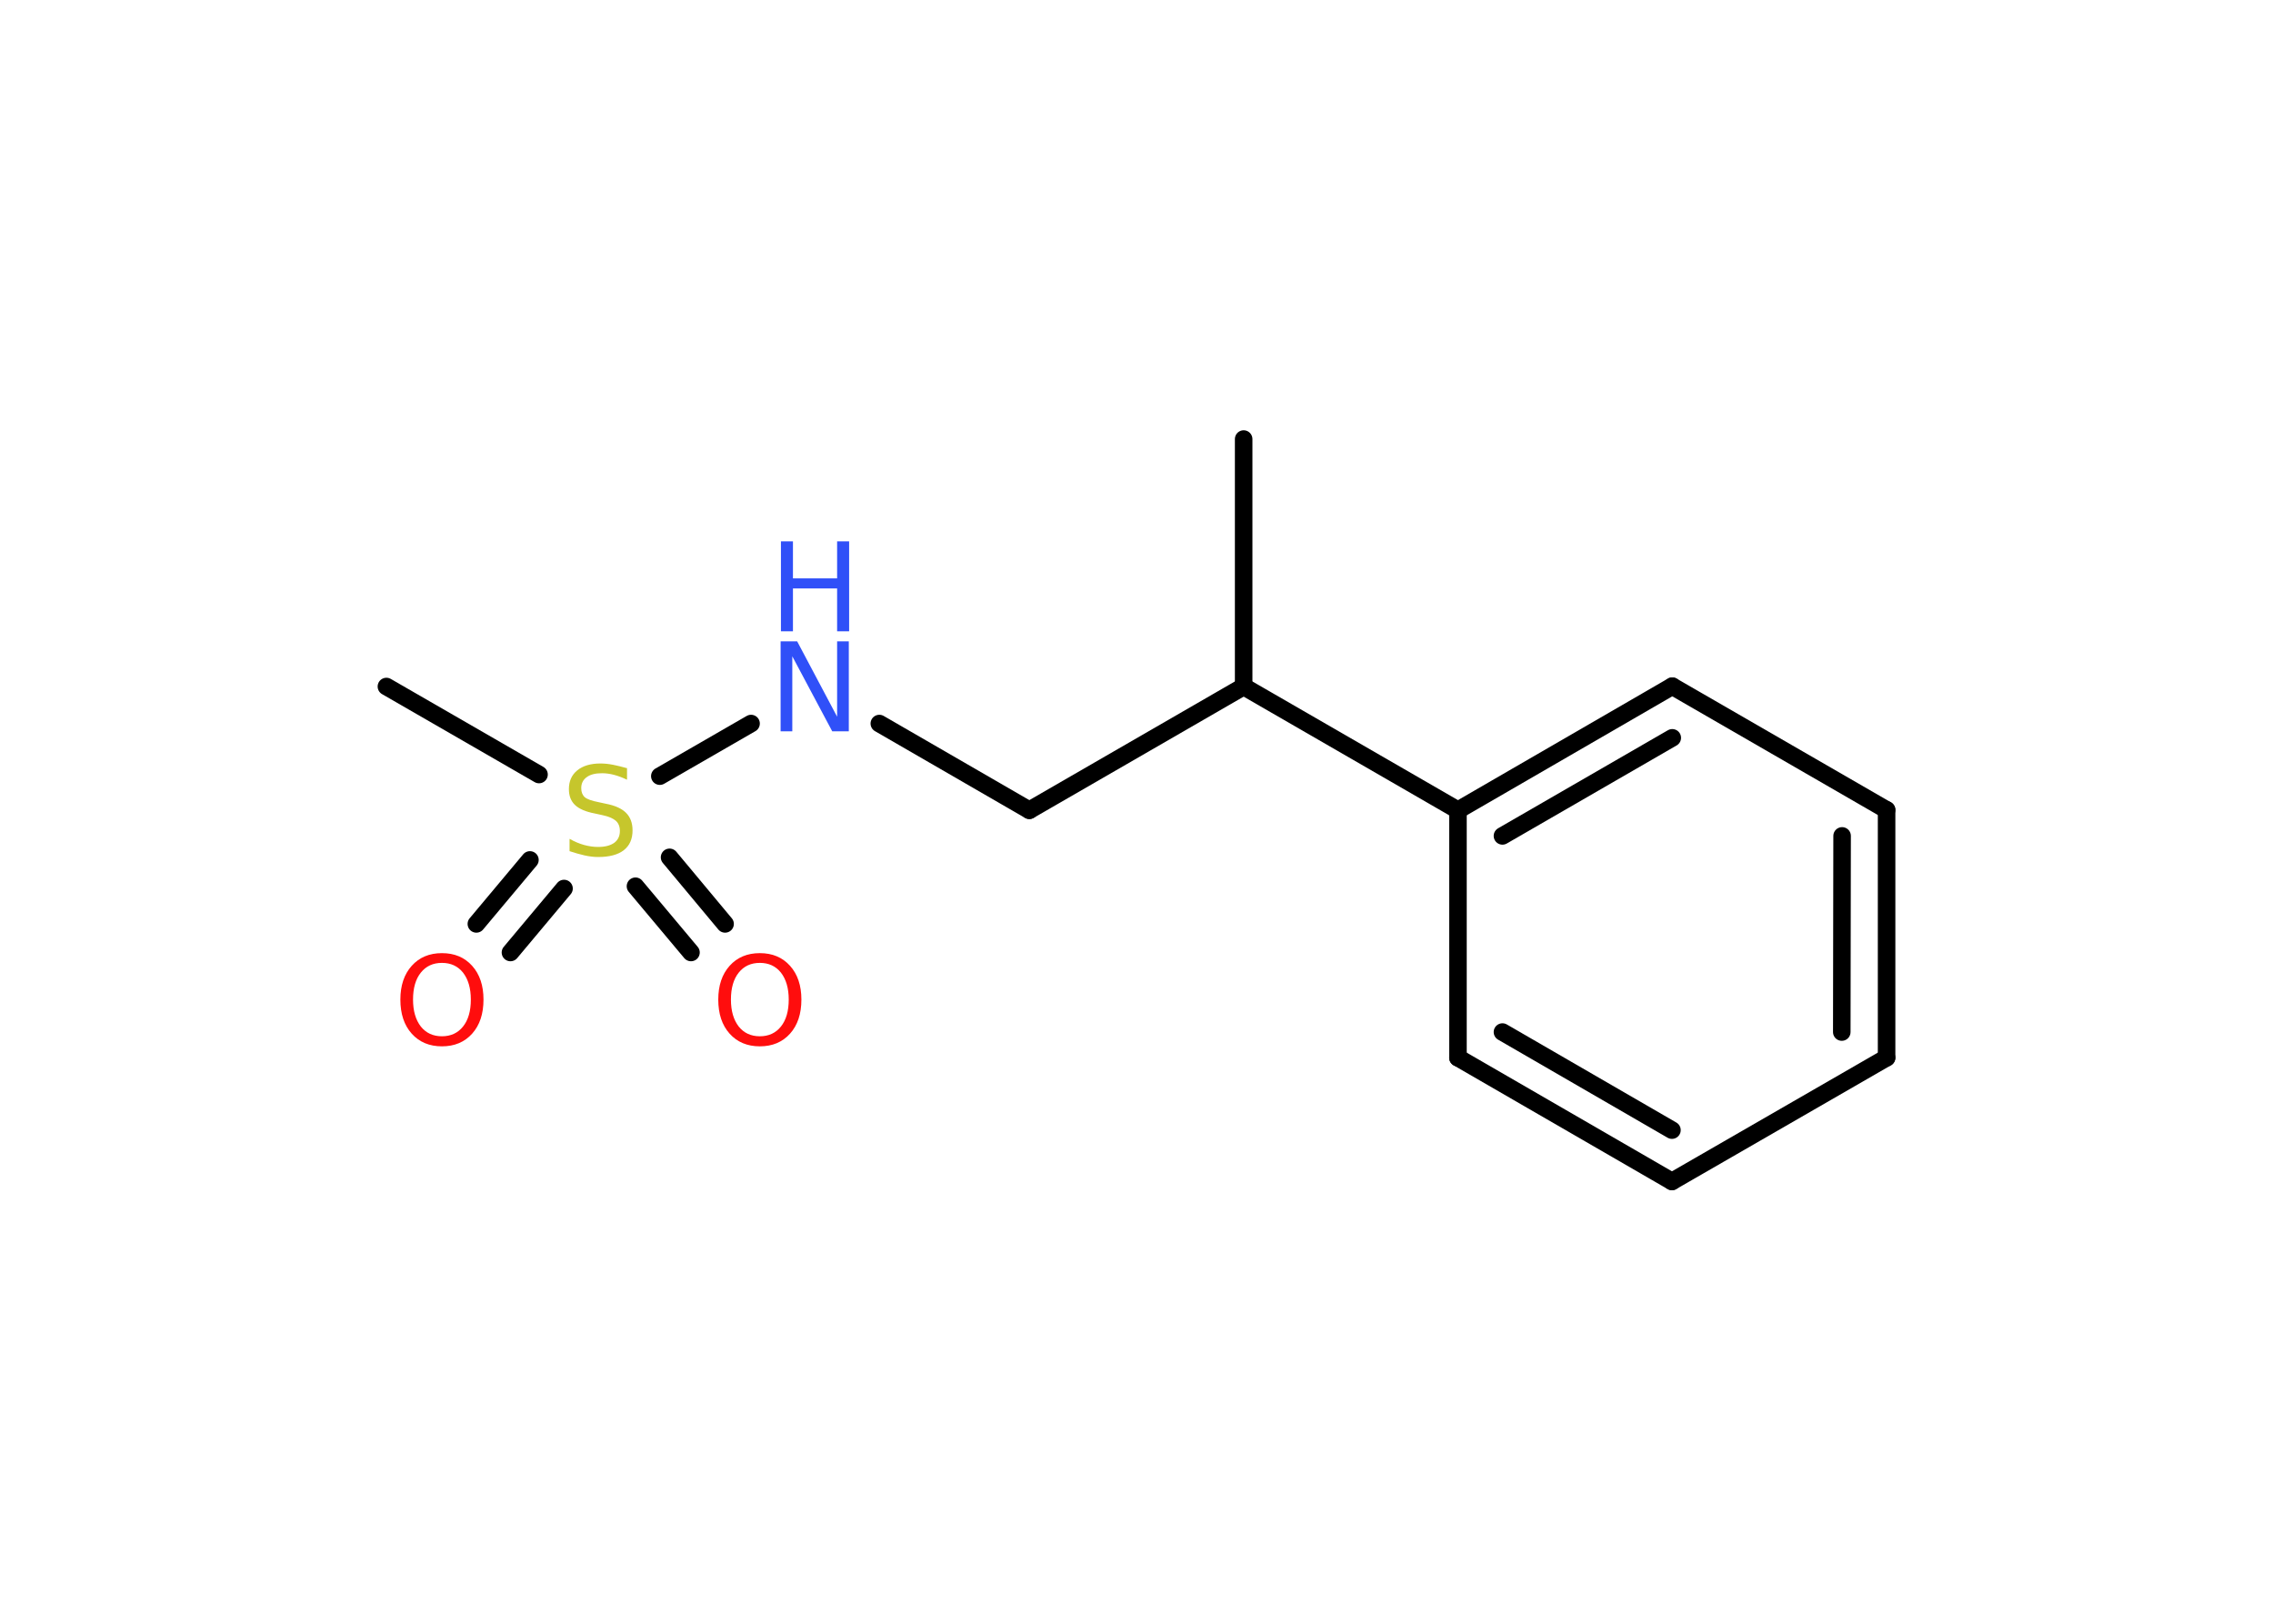 <?xml version='1.0' encoding='UTF-8'?>
<!DOCTYPE svg PUBLIC "-//W3C//DTD SVG 1.1//EN" "http://www.w3.org/Graphics/SVG/1.1/DTD/svg11.dtd">
<svg version='1.2' xmlns='http://www.w3.org/2000/svg' xmlns:xlink='http://www.w3.org/1999/xlink' width='70.0mm' height='50.0mm' viewBox='0 0 70.0 50.0'>
  <desc>Generated by the Chemistry Development Kit (http://github.com/cdk)</desc>
  <g stroke-linecap='round' stroke-linejoin='round' stroke='#000000' stroke-width='.54' fill='#FF0D0D'>
    <rect x='.0' y='.0' width='70.0' height='50.0' fill='#FFFFFF' stroke='none'/>
    <g id='mol1' class='mol'>
      <line id='mol1bnd1' class='bond' x1='38.3' y1='13.52' x2='38.3' y2='21.14'/>
      <line id='mol1bnd2' class='bond' x1='38.3' y1='21.14' x2='31.7' y2='24.95'/>
      <line id='mol1bnd3' class='bond' x1='31.7' y1='24.95' x2='27.08' y2='22.28'/>
      <line id='mol1bnd4' class='bond' x1='23.13' y1='22.28' x2='20.32' y2='23.9'/>
      <line id='mol1bnd5' class='bond' x1='16.6' y1='23.85' x2='11.9' y2='21.14'/>
      <g id='mol1bnd6' class='bond'>
        <line x1='17.37' y1='27.36' x2='15.72' y2='29.33'/>
        <line x1='16.32' y1='26.48' x2='14.67' y2='28.45'/>
      </g>
      <g id='mol1bnd7' class='bond'>
        <line x1='20.62' y1='26.4' x2='22.33' y2='28.45'/>
        <line x1='19.57' y1='27.29' x2='21.28' y2='29.33'/>
      </g>
      <line id='mol1bnd8' class='bond' x1='38.3' y1='21.14' x2='44.9' y2='24.95'/>
      <g id='mol1bnd9' class='bond'>
        <line x1='51.5' y1='21.13' x2='44.9' y2='24.95'/>
        <line x1='51.5' y1='22.72' x2='46.27' y2='25.74'/>
      </g>
      <line id='mol1bnd10' class='bond' x1='51.5' y1='21.13' x2='58.1' y2='24.94'/>
      <g id='mol1bnd11' class='bond'>
        <line x1='58.1' y1='32.57' x2='58.1' y2='24.94'/>
        <line x1='56.72' y1='31.78' x2='56.73' y2='25.74'/>
      </g>
      <line id='mol1bnd12' class='bond' x1='58.1' y1='32.57' x2='51.49' y2='36.38'/>
      <g id='mol1bnd13' class='bond'>
        <line x1='44.9' y1='32.57' x2='51.49' y2='36.38'/>
        <line x1='46.27' y1='31.78' x2='51.49' y2='34.8'/>
      </g>
      <line id='mol1bnd14' class='bond' x1='44.9' y1='24.95' x2='44.9' y2='32.57'/>
      <g id='mol1atm4' class='atom'>
        <path d='M24.05 19.75h.5l1.23 2.32v-2.32h.36v2.77h-.51l-1.23 -2.31v2.31h-.36v-2.77z' stroke='none' fill='#3050F8'/>
        <path d='M24.05 16.67h.37v1.14h1.36v-1.14h.37v2.77h-.37v-1.32h-1.36v1.32h-.37v-2.77z' stroke='none' fill='#3050F8'/>
      </g>
      <path id='mol1atm5' class='atom' d='M19.31 23.65v.36q-.21 -.1 -.4 -.15q-.19 -.05 -.37 -.05q-.31 .0 -.47 .12q-.17 .12 -.17 .34q.0 .18 .11 .28q.11 .09 .42 .15l.23 .05q.42 .08 .62 .28q.2 .2 .2 .54q.0 .4 -.27 .61q-.27 .21 -.79 .21q-.2 .0 -.42 -.05q-.22 -.05 -.46 -.13v-.38q.23 .13 .45 .19q.22 .06 .43 .06q.32 .0 .5 -.13q.17 -.13 .17 -.36q.0 -.21 -.13 -.32q-.13 -.11 -.41 -.17l-.23 -.05q-.42 -.08 -.61 -.26q-.19 -.18 -.19 -.49q.0 -.37 .26 -.58q.26 -.21 .71 -.21q.19 .0 .39 .04q.2 .04 .41 .1z' stroke='none' fill='#C6C62C'/>
      <path id='mol1atm7' class='atom' d='M13.61 29.65q-.41 .0 -.65 .3q-.24 .3 -.24 .83q.0 .52 .24 .83q.24 .3 .65 .3q.41 .0 .65 -.3q.24 -.3 .24 -.83q.0 -.52 -.24 -.83q-.24 -.3 -.65 -.3zM13.61 29.35q.58 .0 .93 .39q.35 .39 .35 1.04q.0 .66 -.35 1.05q-.35 .39 -.93 .39q-.58 .0 -.93 -.39q-.35 -.39 -.35 -1.05q.0 -.65 .35 -1.04q.35 -.39 .93 -.39z' stroke='none'/>
      <path id='mol1atm8' class='atom' d='M23.4 29.65q-.41 .0 -.65 .3q-.24 .3 -.24 .83q.0 .52 .24 .83q.24 .3 .65 .3q.41 .0 .65 -.3q.24 -.3 .24 -.83q.0 -.52 -.24 -.83q-.24 -.3 -.65 -.3zM23.4 29.35q.58 .0 .93 .39q.35 .39 .35 1.04q.0 .66 -.35 1.05q-.35 .39 -.93 .39q-.58 .0 -.93 -.39q-.35 -.39 -.35 -1.05q.0 -.65 .35 -1.04q.35 -.39 .93 -.39z' stroke='none'/>
    </g>
  </g>
</svg>
